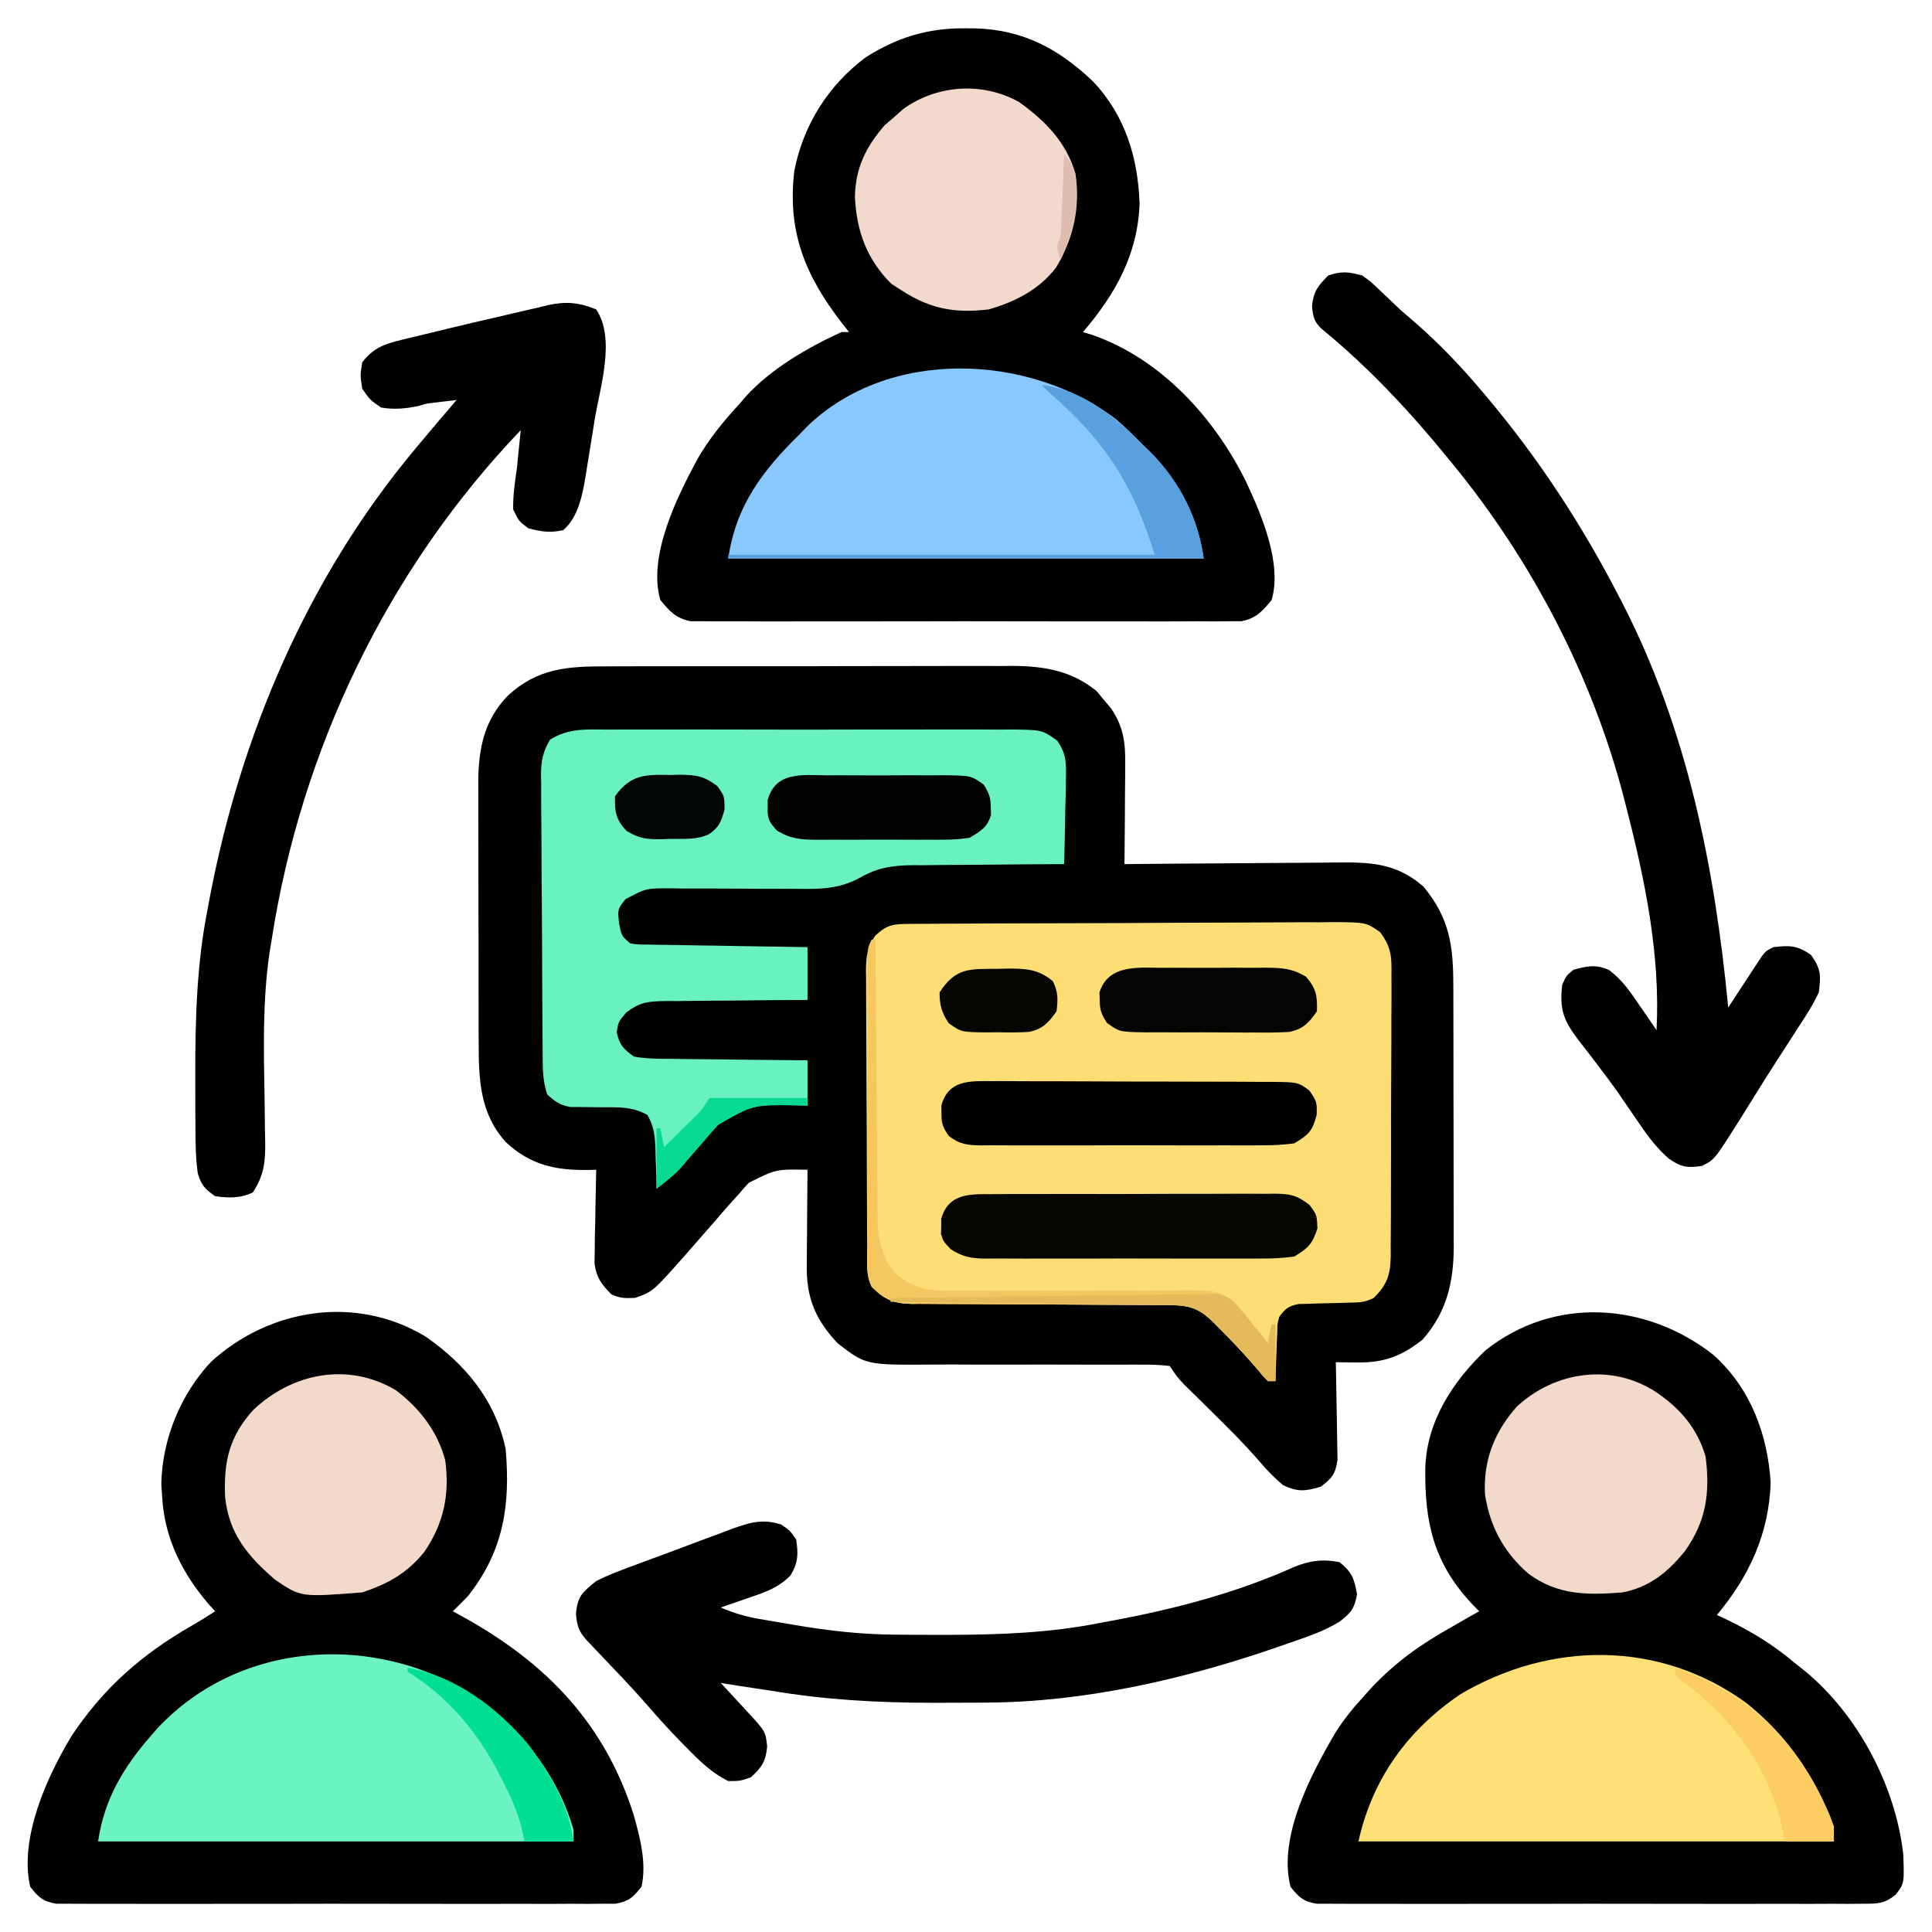 <?xml version="1.0" encoding="UTF-8"?>
<svg version="1.1" xmlns="http://www.w3.org/2000/svg" width="512" height="512">
<path d="M0 0 C1.253 -0.007 2.506 -0.014 3.797 -0.021 C7.215 -0.036 10.632 -0.038 14.05 -0.032 C16.912 -0.029 19.775 -0.035 22.637 -0.041 C29.396 -0.055 36.154 -0.053 42.913 -0.042 C49.864 -0.031 56.814 -0.045 63.765 -0.071 C69.752 -0.094 75.739 -0.1 81.727 -0.094 C85.294 -0.091 88.861 -0.093 92.429 -0.111 C96.411 -0.129 100.393 -0.115 104.375 -0.098 C105.542 -0.107 106.709 -0.117 107.912 -0.127 C116.196 -0.053 123.433 1.211 129.973 6.588 C130.582 7.331 131.19 8.075 131.817 8.842 C132.446 9.583 133.075 10.324 133.723 11.088 C137.136 16.048 137.597 20.419 137.512 26.33 C137.509 27.077 137.507 27.825 137.504 28.595 C137.492 30.969 137.467 33.343 137.442 35.717 C137.432 37.332 137.423 38.947 137.415 40.562 C137.393 44.51 137.358 48.457 137.317 52.404 C138.164 52.395 139.01 52.386 139.883 52.377 C147.886 52.297 155.888 52.236 163.892 52.197 C168.006 52.176 172.12 52.148 176.233 52.102 C180.208 52.059 184.182 52.035 188.157 52.025 C189.669 52.017 191.181 52.003 192.693 51.981 C202.04 51.852 209.209 51.928 216.559 58.369 C223.464 66.711 224.469 73.991 224.462 84.767 C224.467 85.976 224.467 85.976 224.472 87.209 C224.482 89.855 224.484 92.5 224.485 95.146 C224.488 96.998 224.491 98.85 224.495 100.701 C224.501 104.576 224.503 108.451 224.502 112.326 C224.502 117.275 224.516 122.223 224.533 127.171 C224.544 130.994 224.546 134.817 224.546 138.639 C224.547 140.463 224.551 142.286 224.559 144.11 C224.569 146.668 224.566 149.225 224.56 151.782 C224.565 152.525 224.571 153.267 224.577 154.031 C224.522 163.371 222.614 171.294 216.317 178.404 C210.826 182.764 206.166 184.542 199.129 184.467 C198.043 184.458 196.956 184.449 195.836 184.439 C195.005 184.428 194.174 184.416 193.317 184.404 C193.338 185.262 193.359 186.119 193.38 187.003 C193.449 190.193 193.499 193.383 193.537 196.574 C193.557 197.954 193.584 199.333 193.619 200.712 C193.667 202.698 193.688 204.684 193.708 206.67 C193.728 207.864 193.749 209.058 193.771 210.288 C193.225 214.037 192.311 215.156 189.317 217.404 C185.214 218.62 183.204 218.829 179.317 216.967 C176.971 214.963 175.177 213.154 173.211 210.826 C169.042 206.007 164.545 201.558 160.004 197.092 C158.402 195.514 156.801 193.935 155.204 192.353 C154.505 191.666 153.805 190.978 153.085 190.27 C151.317 188.404 151.317 188.404 149.317 185.404 C146.826 185.114 144.581 185.018 142.088 185.051 C140.971 185.048 140.971 185.048 139.831 185.044 C138.209 185.041 136.587 185.045 134.966 185.054 C132.392 185.068 129.819 185.062 127.245 185.05 C119.925 185.019 112.606 185.023 105.287 185.044 C100.81 185.055 96.334 185.041 91.858 185.014 C90.158 185.008 88.458 185.012 86.758 185.026 C68.795 185.171 68.795 185.171 61.317 179.404 C55.396 173.094 52.993 167.384 53.122 158.697 C53.124 157.972 53.127 157.246 53.13 156.499 C53.141 154.196 53.166 151.894 53.192 149.592 C53.202 148.025 53.211 146.457 53.219 144.89 C53.241 141.061 53.276 137.233 53.317 133.404 C44.958 133.245 44.958 133.245 37.766 136.845 C36.815 137.858 35.894 138.9 35.004 139.967 C34.254 140.787 34.254 140.787 33.489 141.625 C32.066 143.193 30.687 144.79 29.317 146.404 C28.694 147.114 28.072 147.825 27.43 148.556 C26.357 149.785 25.285 151.016 24.215 152.248 C23.589 152.959 22.962 153.671 22.317 154.404 C21.884 154.9 21.451 155.397 21.005 155.908 C12.368 165.671 12.368 165.671 7.684 167.345 C5.112 167.477 3.655 167.502 1.317 166.404 C-1.34 163.688 -2.587 162.067 -3.137 158.266 C-3.116 157.119 -3.095 155.972 -3.074 154.791 C-3.054 152.92 -3.054 152.92 -3.035 151.011 C-3.001 149.718 -2.968 148.424 -2.933 147.092 C-2.915 145.779 -2.897 144.466 -2.878 143.113 C-2.831 139.876 -2.766 136.64 -2.683 133.404 C-3.345 133.422 -4.006 133.44 -4.688 133.459 C-13.386 133.598 -20.08 132.192 -26.621 126.092 C-33.418 118.591 -33.834 109.734 -33.828 100.041 C-33.832 99.235 -33.835 98.43 -33.839 97.599 C-33.848 94.953 -33.85 92.308 -33.851 89.662 C-33.854 87.81 -33.858 85.958 -33.861 84.107 C-33.867 80.232 -33.869 76.357 -33.868 72.482 C-33.868 67.533 -33.882 62.585 -33.899 57.637 C-33.91 53.814 -33.912 49.992 -33.912 46.169 C-33.913 44.345 -33.917 42.522 -33.925 40.698 C-33.935 38.141 -33.932 35.583 -33.926 33.026 C-33.934 31.912 -33.934 31.912 -33.943 30.777 C-33.891 21.932 -32.467 14.37 -26.148 7.81 C-18.298 0.514 -10.312 -0.04 0 0 Z " fill="#000101" transform="translate(160.683,176.596)"/>
<path d="M0 0 C0.872 0.006 1.744 0.011 2.642 0.017 C15.427 0.368 24.776 5.427 33.922 14.082 C42.443 23.108 45.842 34.296 46.25 46.5 C45.759 59.953 39.836 70.441 31.25 80.5 C32.124 80.769 32.998 81.039 33.898 81.316 C52.079 87.737 66.19 103.319 74.515 120.251 C78.604 129.025 84.077 141.842 81.25 151.5 C78.727 154.555 77.209 156.297 73.275 157.129 C72.165 157.131 71.055 157.133 69.912 157.135 C67.994 157.156 67.994 157.156 66.037 157.178 C64.628 157.168 63.218 157.158 61.809 157.147 C60.318 157.154 58.828 157.163 57.338 157.174 C53.297 157.196 49.256 157.187 45.214 157.172 C40.983 157.159 36.752 157.171 32.521 157.179 C25.416 157.188 18.311 157.176 11.206 157.152 C2.994 157.125 -5.218 157.133 -13.43 157.161 C-20.484 157.184 -27.537 157.187 -34.59 157.174 C-38.802 157.166 -43.013 157.165 -47.224 157.181 C-51.184 157.196 -55.143 157.186 -59.103 157.157 C-60.555 157.15 -62.008 157.152 -63.46 157.163 C-65.444 157.177 -67.428 157.157 -69.412 157.135 C-70.522 157.133 -71.631 157.131 -72.775 157.129 C-76.709 156.297 -78.227 154.555 -80.75 151.5 C-84.135 139.937 -76.368 124.287 -70.961 114.238 C-67.853 108.789 -63.989 104.104 -59.75 99.5 C-59.211 98.87 -58.672 98.239 -58.117 97.59 C-51.437 90.221 -41.701 84.605 -32.75 80.5 C-32.09 80.5 -31.43 80.5 -30.75 80.5 C-31.353 79.738 -31.957 78.976 -32.578 78.191 C-42.239 65.71 -47.165 54.089 -45.25 37.812 C-42.872 25.61 -36.258 15.083 -26.266 7.652 C-17.931 2.385 -9.846 -0.076 0 0 Z " fill="#000001" transform="translate(255.75,7.5)"/>
<path d="M0 0 C9.866 8.801 14.429 21.009 15.25 33.938 C14.76 47.515 9.622 58.605 1 69 C1.762 69.352 2.524 69.704 3.309 70.066 C10.258 73.389 16.148 77.011 22 82 C22.739 82.583 23.477 83.165 24.238 83.766 C38.369 95.382 48.353 114.311 50.383 132.414 C50.665 140.138 50.665 140.138 48.361 143.126 C45.299 145.556 43.583 145.503 39.699 145.508 C38.404 145.519 37.108 145.53 35.774 145.542 C34.34 145.534 32.906 145.526 31.473 145.518 C29.961 145.523 28.45 145.53 26.939 145.539 C22.835 145.557 18.732 145.55 14.629 145.537 C10.336 145.527 6.043 145.537 1.75 145.543 C-5.459 145.55 -12.669 145.541 -19.878 145.521 C-28.215 145.5 -36.551 145.507 -44.887 145.529 C-52.043 145.547 -59.199 145.55 -66.355 145.539 C-70.63 145.533 -74.904 145.532 -79.179 145.545 C-83.198 145.557 -87.216 145.549 -91.235 145.526 C-92.71 145.52 -94.186 145.522 -95.661 145.531 C-97.674 145.542 -99.687 145.525 -101.699 145.508 C-103.39 145.506 -103.39 145.506 -105.114 145.503 C-108.644 144.888 -109.82 143.788 -112 141 C-115.412 127.827 -106.497 111.045 -100 100 C-97.899 96.736 -95.617 93.863 -93 91 C-91.799 89.662 -91.799 89.662 -90.574 88.297 C-83.998 81.33 -77.371 76.675 -69 72 C-67.562 71.167 -66.125 70.333 -64.688 69.5 C-63.801 69.005 -62.914 68.51 -62 68 C-62.519 67.478 -63.039 66.956 -63.574 66.418 C-74.093 55.316 -76.504 44.536 -76.277 29.785 C-75.796 17.513 -69.026 7.184 -60.332 -1.145 C-42.215 -15.559 -17.822 -13.932 0 0 Z " fill="#010100" transform="translate(454,359)"/>
<path d="M0 0 C10.577 7.325 18.547 16.87 21.25 29.812 C22.55 44.679 20.717 56.861 11.25 68.812 C9.937 70.166 8.608 71.504 7.25 72.812 C8.156 73.309 9.062 73.805 9.996 74.316 C31.967 86.497 47.51 102.479 55.219 126.879 C56.871 132.868 58.674 139.623 57.25 145.812 C55.075 148.607 53.896 149.7 50.364 150.316 C49.237 150.317 48.11 150.319 46.949 150.32 C45.654 150.332 44.358 150.343 43.024 150.355 C41.59 150.347 40.156 150.339 38.723 150.33 C37.211 150.335 35.7 150.343 34.189 150.351 C30.085 150.37 25.982 150.362 21.879 150.35 C17.586 150.34 13.293 150.349 9 150.355 C1.791 150.363 -5.419 150.353 -12.628 150.334 C-20.965 150.312 -29.301 150.319 -37.637 150.341 C-44.793 150.359 -51.949 150.362 -59.105 150.352 C-63.38 150.345 -67.654 150.344 -71.929 150.358 C-75.948 150.369 -79.966 150.361 -83.985 150.338 C-85.46 150.333 -86.936 150.334 -88.411 150.343 C-90.424 150.354 -92.437 150.338 -94.449 150.32 C-96.14 150.318 -96.14 150.318 -97.864 150.316 C-101.402 149.699 -102.578 148.619 -104.75 145.812 C-107.716 132.965 -100.262 116.528 -93.75 105.812 C-85.324 93.133 -75.143 84.206 -61.973 76.66 C-59.857 75.447 -57.779 74.165 -55.75 72.812 C-56.269 72.241 -56.789 71.67 -57.324 71.082 C-64.294 62.978 -69.112 53.663 -69.75 42.812 C-69.832 41.596 -69.915 40.379 -70 39.125 C-69.793 27.248 -64.91 15.33 -56.812 6.691 C-41.213 -7.519 -18.341 -11.065 0 0 Z " fill="#000100" transform="translate(112.75,354.188)"/>
<path d="M0 0 C1.054 -0.009 2.109 -0.017 3.195 -0.026 C4.356 -0.03 5.518 -0.035 6.715 -0.039 C8.544 -0.051 8.544 -0.051 10.41 -0.064 C14.461 -0.089 18.512 -0.105 22.563 -0.12 C23.958 -0.125 25.353 -0.13 26.747 -0.136 C32.55 -0.157 38.352 -0.176 44.155 -0.187 C52.469 -0.204 60.782 -0.237 69.096 -0.294 C74.942 -0.332 80.789 -0.352 86.635 -0.357 C90.126 -0.361 93.617 -0.373 97.108 -0.405 C101.006 -0.441 104.903 -0.437 108.801 -0.43 C109.954 -0.446 111.108 -0.462 112.296 -0.479 C121.034 -0.411 121.034 -0.411 124.733 2.149 C127.787 6.168 127.854 8.887 127.761 13.812 C127.768 14.673 127.776 15.534 127.783 16.42 C127.799 19.26 127.772 22.096 127.743 24.935 C127.742 26.911 127.743 28.888 127.746 30.864 C127.746 35.003 127.725 39.142 127.689 43.281 C127.643 48.585 127.642 53.887 127.656 59.19 C127.663 63.27 127.649 67.35 127.63 71.43 C127.622 73.385 127.62 75.34 127.623 77.296 C127.623 80.03 127.598 82.762 127.566 85.496 C127.571 86.302 127.576 87.108 127.581 87.939 C127.486 92.963 126.648 95.643 123.016 99.154 C120.669 100.328 119.168 100.308 116.552 100.365 C115.669 100.393 114.787 100.422 113.878 100.451 C112.016 100.503 110.154 100.547 108.292 100.584 C107.408 100.615 106.525 100.645 105.614 100.677 C104.805 100.697 103.995 100.717 103.161 100.737 C100.492 101.256 99.601 101.963 98.016 104.154 C97.518 106.074 97.518 106.074 97.505 108.166 C97.452 109.302 97.452 109.302 97.397 110.461 C97.375 111.246 97.352 112.032 97.329 112.841 C97.295 113.639 97.261 114.436 97.225 115.257 C97.143 117.222 97.078 119.188 97.016 121.154 C96.356 121.154 95.696 121.154 95.016 121.154 C93.677 119.791 93.677 119.791 92.079 117.841 C88.933 114.138 85.636 110.652 82.204 107.216 C81.484 106.49 81.484 106.49 80.749 105.748 C76.28 101.296 73.655 101.008 67.525 101.012 C66.752 101.009 65.98 101.005 65.184 101.002 C63.503 100.994 61.823 100.989 60.142 100.985 C57.482 100.978 54.821 100.962 52.161 100.944 C44.595 100.891 37.029 100.843 29.463 100.828 C24.838 100.818 20.213 100.789 15.587 100.747 C13.825 100.734 12.062 100.729 10.3 100.731 C7.831 100.734 5.364 100.712 2.896 100.684 C2.169 100.691 1.442 100.697 0.693 100.704 C-4.129 100.615 -6.597 99.577 -9.984 96.154 C-11.588 92.946 -11.149 89.453 -11.161 85.928 C-11.167 85.077 -11.174 84.227 -11.18 83.351 C-11.2 80.529 -11.212 77.706 -11.222 74.884 C-11.226 73.922 -11.23 72.959 -11.234 71.967 C-11.255 66.871 -11.269 61.776 -11.279 56.68 C-11.29 51.414 -11.324 46.148 -11.364 40.882 C-11.39 36.836 -11.398 32.789 -11.402 28.742 C-11.407 26.801 -11.419 24.86 -11.437 22.919 C-11.461 20.201 -11.461 17.485 -11.454 14.768 C-11.466 13.966 -11.479 13.164 -11.492 12.338 C-11.457 8.564 -11.134 6.389 -9.079 3.178 C-5.954 0.16 -4.237 0.026 0 0 Z " fill="#FCDE75" transform="translate(240.984,244.846)"/>
<path d="M0 0 C1.241 -0.009 2.482 -0.018 3.761 -0.027 C7.158 -0.045 10.554 -0.041 13.951 -0.025 C17.509 -0.012 21.068 -0.024 24.626 -0.032 C30.602 -0.041 36.577 -0.029 42.552 -0.005 C49.455 0.022 56.358 0.014 63.262 -0.014 C69.194 -0.037 75.126 -0.04 81.058 -0.027 C84.599 -0.019 88.14 -0.018 91.681 -0.035 C95.629 -0.052 99.576 -0.028 103.523 0 C104.695 -0.01 105.866 -0.02 107.072 -0.031 C114.967 0.073 114.967 0.073 118.991 2.98 C121.282 6.431 121.338 8.575 121.25 12.698 C121.239 13.686 121.239 13.686 121.229 14.694 C121.201 16.784 121.138 18.871 121.074 20.959 C121.049 22.382 121.026 23.804 121.006 25.227 C120.951 28.701 120.865 32.174 120.762 35.647 C120.17 35.648 119.578 35.65 118.969 35.651 C112.771 35.671 106.574 35.726 100.376 35.8 C98.068 35.823 95.759 35.837 93.451 35.843 C90.119 35.852 86.789 35.893 83.457 35.94 C82.437 35.936 81.417 35.932 80.366 35.928 C75.111 36.033 71.431 36.564 66.819 39.158 C60.977 42.398 55.712 42.294 49.148 42.178 C47.976 42.181 46.803 42.185 45.595 42.188 C41.879 42.198 38.165 42.176 34.449 42.147 C29.536 42.108 24.624 42.102 19.711 42.116 C18.587 42.096 17.463 42.076 16.305 42.056 C9.991 42.046 9.991 42.046 4.511 44.95 C2.418 47.627 2.418 47.627 2.824 51.334 C3.484 54.695 3.484 54.695 5.762 56.647 C7.862 56.977 7.862 56.977 10.303 56.966 C11.244 56.986 12.185 57.006 13.154 57.026 C14.172 57.038 15.19 57.049 16.238 57.061 C17.279 57.08 18.319 57.1 19.391 57.12 C22.723 57.18 26.055 57.226 29.387 57.272 C31.642 57.31 33.897 57.349 36.152 57.389 C41.689 57.485 47.225 57.569 52.762 57.647 C52.762 62.267 52.762 66.887 52.762 71.647 C51.425 71.651 50.088 71.655 48.71 71.659 C43.743 71.681 38.777 71.736 33.81 71.8 C31.662 71.823 29.513 71.837 27.365 71.843 C24.274 71.852 21.185 71.893 18.094 71.94 C16.656 71.934 16.656 71.934 15.189 71.928 C10.553 72.029 8.428 72.136 4.651 75.031 C2.621 77.476 2.621 77.476 2.199 80.209 C2.99 83.634 3.884 84.574 6.762 86.647 C10.238 87.275 13.69 87.252 17.215 87.256 C18.23 87.273 19.246 87.289 20.292 87.306 C23.532 87.355 26.771 87.376 30.012 87.397 C32.21 87.425 34.408 87.455 36.605 87.487 C41.991 87.561 47.376 87.61 52.762 87.647 C52.762 91.607 52.762 95.567 52.762 99.647 C51.578 99.615 50.395 99.583 49.176 99.549 C38.274 99.414 38.274 99.414 29.074 104.709 C27.589 106.312 26.148 107.958 24.762 109.647 C24.109 110.384 23.457 111.122 22.785 111.881 C21.643 113.174 20.52 114.486 19.43 115.823 C17.4 118.042 15.142 119.816 12.762 121.647 C12.736 120.466 12.71 119.285 12.684 118.069 C12.627 116.512 12.57 114.954 12.512 113.397 C12.49 112.231 12.49 112.231 12.469 111.042 C12.32 107.559 12.075 105.2 10.34 102.135 C6.311 99.809 2.335 100.088 -2.238 100.084 C-4.03 100.076 -5.822 100.054 -7.613 100.018 C-8.405 100.017 -9.196 100.017 -10.012 100.016 C-12.819 99.551 -14.176 98.582 -16.238 96.647 C-17.505 92.848 -17.41 89.268 -17.431 85.308 C-17.439 84.457 -17.448 83.606 -17.456 82.73 C-17.481 79.913 -17.497 77.096 -17.512 74.28 C-17.517 73.318 -17.522 72.356 -17.528 71.365 C-17.555 66.276 -17.574 61.187 -17.588 56.098 C-17.605 50.839 -17.65 45.582 -17.701 40.324 C-17.734 36.281 -17.746 32.239 -17.752 28.197 C-17.758 26.258 -17.774 24.32 -17.797 22.381 C-17.829 19.669 -17.829 16.958 -17.822 14.245 C-17.838 13.445 -17.855 12.645 -17.871 11.82 C-17.83 8.155 -17.339 5.818 -15.467 2.65 C-10.473 -0.448 -5.767 -0.05 0 0 Z " fill="#69F2BF" transform="translate(161.238,193.353)"/>
<path d="M0 0 C2.492 1.82 2.492 1.82 4.875 4.125 C5.735 4.94 6.595 5.754 7.48 6.594 C8.312 7.388 9.143 8.182 10 9 C11.389 10.217 12.784 11.426 14.188 12.625 C20.658 18.277 26.482 24.422 32 31 C32.62 31.734 32.62 31.734 33.253 32.482 C46.814 48.621 58.341 66.273 68 85 C68.347 85.669 68.694 86.337 69.052 87.026 C86.202 120.481 93.434 156.909 97 194 C97.699 192.929 98.397 191.858 99.117 190.754 C100.036 189.357 100.955 187.959 101.875 186.562 C102.335 185.855 102.795 185.148 103.27 184.42 C103.714 183.746 104.159 183.073 104.617 182.379 C105.026 181.756 105.434 181.133 105.855 180.49 C107 179 107 179 109 178 C113.333 177.509 115.32 177.523 118.938 180.062 C121.613 183.873 121.574 185.383 121 190 C119.397 193.457 117.346 196.574 115.25 199.75 C114.667 200.659 114.085 201.569 113.485 202.506 C112.271 204.399 111.052 206.288 109.827 208.174 C108.06 210.907 106.326 213.659 104.605 216.422 C103.55 218.115 102.494 219.807 101.438 221.5 C100.95 222.282 100.462 223.064 99.96 223.87 C93.381 234.31 93.381 234.31 90 236 C86.026 236.542 84.449 236.321 81.145 233.957 C77.595 230.847 75.062 227.207 72.438 223.312 C71.402 221.798 70.364 220.285 69.324 218.773 C68.787 217.992 68.25 217.21 67.697 216.405 C65.962 213.947 64.162 211.553 62.332 209.164 C61.734 208.373 61.136 207.583 60.52 206.768 C59.366 205.248 58.197 203.739 57.013 202.241 C53.269 197.252 52.267 194.241 53 188 C54.062 185.562 54.062 185.562 56 184 C59.621 182.994 61.902 182.52 65.395 184.047 C68.832 186.624 70.921 189.655 73.312 193.188 C73.767 193.842 74.221 194.496 74.689 195.17 C75.802 196.774 76.902 198.386 78 200 C79.048 180.126 74.936 160.145 70 141 C69.812 140.257 69.624 139.515 69.431 138.75 C61.16 106.619 45.009 75.606 24 50 C23.563 49.461 23.126 48.923 22.675 48.368 C12.664 36.089 1.617 24.267 -10.659 14.227 C-12.76 12.305 -12.997 11.029 -13.312 8.188 C-12.927 4.251 -11.766 2.766 -9 0 C-5.399 -1.2 -3.653 -0.961 0 0 Z " fill="#000000" transform="translate(361,73)"/>
<path d="M0 0 C5.184 7.775 1.048 20.449 -0.399 29.178 C-0.813 31.69 -1.209 34.205 -1.604 36.721 C-1.866 38.339 -2.13 39.957 -2.395 41.574 C-2.51 42.316 -2.626 43.058 -2.745 43.822 C-3.615 48.956 -4.636 54.974 -8.75 58.5 C-12.175 59.261 -14.618 58.906 -18 58 C-20.5 56.125 -20.5 56.125 -22 53 C-22.078 49.271 -21.539 45.684 -21 42 C-20.803 40.105 -20.615 38.209 -20.438 36.312 C-20.292 34.875 -20.147 33.437 -20 32 C-55.316 68.911 -78.189 116.634 -86 167 C-86.183 168.117 -86.366 169.233 -86.555 170.384 C-88.451 183.316 -88.112 196.161 -87.884 209.2 C-87.835 212.178 -87.805 215.155 -87.777 218.133 C-87.756 219.036 -87.734 219.939 -87.711 220.87 C-87.671 226.007 -88.081 229.569 -91 234 C-94.2 235.6 -97.527 235.495 -101 235 C-103.621 233.186 -104.716 232.003 -105.585 228.937 C-106.162 224.851 -106.182 220.818 -106.203 216.695 C-106.21 215.788 -106.217 214.88 -106.224 213.945 C-106.242 211.005 -106.248 208.065 -106.25 205.125 C-106.251 204.125 -106.251 203.125 -106.252 202.095 C-106.236 187.518 -105.83 173.341 -103 159 C-102.828 158.082 -102.657 157.163 -102.48 156.217 C-94.258 112.8 -76.459 71.048 -48 37 C-47.489 36.388 -46.978 35.775 -46.452 35.145 C-43.326 31.408 -40.174 27.696 -37 24 C-38.279 24.153 -39.557 24.307 -40.875 24.465 C-41.594 24.551 -42.314 24.637 -43.055 24.726 C-45.028 24.96 -45.028 24.96 -47 25.562 C-50.379 26.302 -53.598 26.586 -57 26 C-60 23.938 -60 23.938 -62 21 C-62.562 17.438 -62.562 17.438 -62 14 C-58.985 10.115 -56.108 9.162 -51.406 8.023 C-50.755 7.862 -50.103 7.701 -49.432 7.535 C-47.291 7.01 -45.146 6.505 -43 6 C-41.505 5.635 -40.01 5.27 -38.516 4.903 C-34.642 3.96 -30.76 3.056 -26.872 2.17 C-25.275 1.803 -23.679 1.429 -22.085 1.047 C-19.737 0.486 -17.385 -0.052 -15.031 -0.586 C-13.975 -0.845 -13.975 -0.845 -12.897 -1.109 C-8.03 -2.177 -4.61 -1.883 0 0 Z " fill="#000000" transform="translate(158,82)"/>
<path d="M0 0 C2.375 1.625 2.375 1.625 4 4 C4.571 7.923 4.545 10.095 2.484 13.516 C-0.763 16.763 -3.957 17.875 -8.25 19.312 C-8.995 19.576 -9.74 19.84 -10.508 20.111 C-12.334 20.755 -14.166 21.379 -16 22 C-12.605 23.46 -9.437 24.412 -5.797 25.035 C-4.816 25.205 -3.835 25.374 -2.824 25.549 C-1.81 25.718 -0.795 25.888 0.25 26.062 C1.749 26.323 1.749 26.323 3.277 26.588 C12.307 28.128 21.129 29.153 30.293 29.203 C31.583 29.214 31.583 29.214 32.9 29.224 C35.662 29.242 38.425 29.248 41.188 29.25 C42.604 29.251 42.604 29.251 44.048 29.252 C57.934 29.236 71.353 28.745 85 26 C85.9 25.834 86.8 25.667 87.728 25.496 C104.119 22.459 120.649 18.148 135.895 11.289 C140.065 9.558 143.565 9.101 148 10 C151.305 12.66 151.883 14.343 152.625 18.5 C151.939 22.339 151.027 23.388 148.021 25.733 C143.846 28.351 139.199 29.836 134.562 31.438 C132.905 32.019 132.905 32.019 131.213 32.612 C106.63 41.062 80.562 47.062 54.461 47.203 C53.585 47.21 52.709 47.217 51.806 47.224 C48.996 47.241 46.186 47.247 43.375 47.25 C41.937 47.253 41.937 47.253 40.47 47.255 C25.738 47.257 11.543 46.484 -3 44 C-4.439 43.781 -5.88 43.566 -7.32 43.355 C-10.218 42.928 -13.11 42.48 -16 42 C-15.218 42.843 -14.435 43.686 -13.629 44.555 C-12.607 45.661 -11.585 46.768 -10.562 47.875 C-10.046 48.431 -9.53 48.986 -8.998 49.559 C-4.129 54.842 -4.129 54.842 -3.688 58.812 C-4.081 62.822 -5.052 64.284 -8 67 C-10.938 68 -10.938 68 -14 68 C-18.34 65.863 -21.533 62.737 -24.875 59.312 C-25.366 58.821 -25.857 58.329 -26.363 57.822 C-29.779 54.367 -32.98 50.756 -36.162 47.086 C-39.963 42.773 -43.96 38.638 -47.922 34.473 C-48.564 33.793 -49.206 33.114 -49.867 32.414 C-50.446 31.805 -51.024 31.196 -51.621 30.569 C-53.731 28.168 -54.006 26.95 -54.375 23.688 C-53.887 18.888 -52.707 18.032 -49 15 C-45.865 13.397 -42.621 12.184 -39.316 10.977 C-38.383 10.626 -37.45 10.276 -36.489 9.915 C-34.522 9.18 -32.553 8.453 -30.581 7.732 C-27.568 6.627 -24.568 5.493 -21.568 4.355 C-19.652 3.644 -17.734 2.934 -15.816 2.227 C-14.922 1.887 -14.029 1.548 -13.108 1.198 C-8.376 -0.507 -4.985 -1.58 0 0 Z " fill="#000000" transform="translate(207,404)"/>
<path d="M0 0 C2.51 2.196 4.859 4.473 7.184 6.863 C7.891 7.55 8.599 8.237 9.328 8.945 C16.952 16.802 21.64 26.062 23.184 36.863 C-18.396 36.863 -59.976 36.863 -102.816 36.863 C-100.811 22.827 -93.663 13.489 -83.816 3.863 C-82.975 2.974 -82.975 2.974 -82.117 2.066 C-60.396 -19.142 -23.083 -17.512 0 0 Z " fill="#89C8FD" transform="translate(295.816,111.137)"/>
<path d="M0 0 C11.141 8.458 20.169 20.362 24 34 C24 34.99 24 35.98 24 37 C-17.58 37 -59.16 37 -102 37 C-100.417 25.916 -95.32 17.355 -88 9 C-87.468 8.385 -86.935 7.77 -86.387 7.137 C-63.844 -17.128 -26.246 -18.412 0 0 Z " fill="#6BF4C1" transform="translate(128,451)"/>
<path d="M0 0 C10.879 8.677 18.402 19.665 23.23 32.716 C23.23 34.036 23.23 35.356 23.23 36.716 C-18.35 36.716 -59.93 36.716 -102.77 36.716 C-99.088 20.147 -89.847 7.29 -75.77 -2.284 C-51.876 -16.359 -23.033 -16.711 0 0 Z " fill="#FEE076" transform="translate(462.77,451.284)"/>
<path d="M0 0 C6.96 4.954 12.567 10.662 15 19 C16.325 27.902 14.498 36.124 9.902 43.844 C5.494 49.702 -1.094 53.048 -8 55 C-16.894 56.072 -23.493 54.859 -31 50 C-31.928 49.402 -32.856 48.804 -33.812 48.188 C-40.297 41.703 -42.996 34.281 -43.438 25.188 C-43.302 17.471 -40.509 11.885 -35.5 6.125 C-34.675 5.424 -33.85 4.723 -33 4 C-32.216 3.299 -31.433 2.598 -30.625 1.875 C-21.687 -4.509 -9.786 -5.391 0 0 Z " fill="#F3D9CB" transform="translate(270,27)"/>
<path d="M0 0 C6.318 4.733 11.101 10.918 13.148 18.609 C14.338 27.67 12.766 35.315 7.605 42.867 C3.014 48.562 -2.007 51.328 -8.852 53.609 C-25.109 54.888 -25.109 54.888 -31.891 50.289 C-39.222 44.009 -44.172 38.062 -45.195 28.348 C-45.6 18.985 -44.118 12.354 -37.797 5.324 C-27.553 -4.441 -12.76 -7.546 0 0 Z " fill="#F3D9CA" transform="translate(104.852,368.391)"/>
<path d="M0 0 C6.367 4.372 10.792 9.51 13 17 C14.242 26.671 13.128 34.288 7.422 42.184 C2.974 47.643 -1.918 51.653 -9 53 C-18.265 53.763 -26.284 53.766 -34 48 C-40.466 42.37 -44.132 35.573 -45.449 27.117 C-45.979 18.103 -43.017 10.577 -37.066 3.797 C-26.971 -5.571 -11.897 -7.877 0 0 Z " fill="#F3D9CA" transform="translate(439,369)"/>
<path d="M0 0 C0.87 -0.009 1.741 -0.017 2.637 -0.026 C5.514 -0.049 8.389 -0.042 11.266 -0.033 C13.266 -0.038 15.266 -0.044 17.266 -0.052 C21.459 -0.062 25.65 -0.058 29.843 -0.043 C35.214 -0.026 40.585 -0.049 45.956 -0.084 C50.087 -0.106 54.218 -0.105 58.349 -0.097 C60.329 -0.096 62.309 -0.103 64.29 -0.117 C67.06 -0.135 69.828 -0.12 72.598 -0.098 C73.415 -0.109 74.232 -0.121 75.074 -0.133 C79.3 -0.063 80.927 0.201 84.404 2.85 C86.364 5.533 86.364 5.533 86.489 9.096 C85.124 13.266 84.077 14.257 80.364 16.533 C77.382 16.921 74.774 17.081 71.797 17.051 C70.946 17.058 70.095 17.065 69.218 17.072 C66.412 17.09 63.607 17.078 60.801 17.065 C58.847 17.067 56.893 17.071 54.939 17.076 C50.847 17.082 46.755 17.074 42.663 17.055 C37.421 17.032 32.179 17.045 26.936 17.069 C22.903 17.084 18.869 17.079 14.835 17.069 C12.902 17.066 10.969 17.069 9.037 17.079 C6.334 17.089 3.633 17.073 0.93 17.051 C-0.266 17.063 -0.266 17.063 -1.485 17.076 C-5.25 17.018 -7.426 16.668 -10.633 14.626 C-12.636 12.533 -12.636 12.533 -13.265 10.533 C-13.243 9.873 -13.222 9.213 -13.199 8.533 C-13.2 7.873 -13.202 7.213 -13.203 6.533 C-11.325 -0.099 -5.914 -0.047 0 0 Z " fill="#050502" transform="translate(262.636,316.467)"/>
<path d="M0 0 C0.862 -0.004 1.724 -0.008 2.613 -0.012 C5.462 -0.019 8.309 0.002 11.158 0.025 C13.138 0.027 15.118 0.028 17.099 0.028 C21.248 0.031 25.397 0.047 29.546 0.074 C34.866 0.108 40.186 0.116 45.506 0.114 C49.594 0.115 53.683 0.126 57.771 0.14 C59.733 0.147 61.695 0.151 63.656 0.152 C66.397 0.156 69.138 0.174 71.879 0.195 C73.096 0.194 73.096 0.194 74.338 0.193 C81.431 0.273 81.431 0.273 84.439 2.486 C86.439 5.486 86.439 5.486 86.377 8.923 C85.226 13.298 84.269 14.163 80.439 16.486 C77.424 16.873 74.777 17.034 71.765 17.003 C70.903 17.01 70.041 17.017 69.152 17.025 C66.309 17.042 63.466 17.031 60.623 17.017 C58.644 17.02 56.666 17.024 54.687 17.029 C50.544 17.035 46.4 17.026 42.257 17.007 C36.945 16.985 31.634 16.998 26.321 17.022 C22.237 17.036 18.153 17.031 14.068 17.021 C12.11 17.018 10.151 17.022 8.192 17.031 C5.456 17.041 2.72 17.026 -0.016 17.003 C-0.826 17.012 -1.636 17.02 -2.47 17.028 C-6.087 16.973 -8.143 16.804 -11.061 14.578 C-12.686 12.311 -13.104 11.243 -13.061 8.486 C-13.076 7.496 -13.076 7.496 -13.092 6.486 C-11.328 -0.154 -5.849 -0.081 0 0 Z " fill="#010100" transform="translate(262.561,286.514)"/>
<path d="M0 0 C1.642 -0.006 1.642 -0.006 3.317 -0.012 C5.63 -0.014 7.944 -0.007 10.257 0.01 C13.8 0.031 17.34 0.01 20.883 -0.016 C23.13 -0.013 25.378 -0.008 27.625 0 C28.685 -0.008 29.746 -0.016 30.839 -0.025 C38.167 0.069 38.167 0.069 41.476 2.439 C42.907 4.679 43.38 5.891 43.375 8.531 C43.397 9.191 43.419 9.851 43.441 10.531 C42.402 13.836 40.762 14.737 37.812 16.531 C34.209 17.129 30.646 17.092 27 17.062 C25.43 17.068 25.43 17.068 23.829 17.074 C21.62 17.077 19.411 17.069 17.202 17.053 C13.824 17.031 10.448 17.053 7.07 17.078 C4.922 17.075 2.773 17.07 0.625 17.062 C-0.888 17.075 -0.888 17.075 -2.431 17.087 C-6.87 17.028 -9.468 16.969 -13.324 14.623 C-15.337 12.364 -15.849 11.511 -15.75 8.531 C-15.751 7.871 -15.753 7.211 -15.754 6.531 C-13.584 -1.129 -6.541 -0.05 0 0 Z " fill="#020403" transform="translate(219.188,205.469)"/>
<path d="M0 0 C1.002 -0.004 2.004 -0.008 3.037 -0.012 C5.151 -0.014 7.266 -0.007 9.381 0.01 C12.614 0.031 15.845 0.01 19.078 -0.016 C21.135 -0.013 23.193 -0.008 25.25 0 C26.215 -0.008 27.179 -0.016 28.173 -0.025 C32.444 0.035 34.967 0.143 38.703 2.35 C41.417 5.431 41.768 7.454 41.625 11.531 C39.592 14.513 37.965 16.261 34.343 16.992 C31.476 17.178 28.65 17.198 25.777 17.16 C24.204 17.164 24.204 17.164 22.599 17.167 C20.386 17.166 18.173 17.153 15.96 17.128 C12.571 17.094 9.184 17.108 5.795 17.127 C3.643 17.12 1.492 17.11 -0.66 17.098 C-2.181 17.105 -2.181 17.105 -3.732 17.113 C-10.735 16.995 -10.735 16.995 -14.009 14.621 C-15.474 12.38 -15.943 11.189 -15.938 8.531 C-15.959 7.871 -15.981 7.211 -16.004 6.531 C-13.718 -0.738 -6.209 -0.052 0 0 Z " fill="#040402" transform="translate(307.375,256.469)"/>
<path d="M0 0 C11.141 1.433 19.263 8.289 27 16 C27.712 16.688 28.423 17.377 29.156 18.086 C36.765 25.958 41.456 35.193 43 46 C1.42 46 -40.16 46 -83 46 C-83 45.67 -83 45.34 -83 45 C-45.71 45 -8.42 45 30 45 C24.2 26.149 16.684 14.664 2 2 C1.01 1.01 1.01 1.01 0 0 Z " fill="#58A1DE" transform="translate(276,102)"/>
<path d="M0 0 C0.33 0 0.66 0 1 0 C1.006 0.987 1.012 1.973 1.018 2.99 C1.075 12.303 1.148 21.616 1.236 30.929 C1.28 35.717 1.32 40.505 1.346 45.292 C1.373 49.915 1.413 54.538 1.463 59.161 C1.48 60.922 1.491 62.683 1.498 64.444 C1.507 66.917 1.535 69.389 1.568 71.862 C1.566 72.584 1.565 73.307 1.563 74.052 C1.665 79.618 2.797 84.442 6.5 88.742 C11.626 92.613 15.223 93.138 21.466 93.078 C23.037 93.072 24.608 93.066 26.179 93.061 C27.012 93.056 27.845 93.051 28.703 93.046 C33.12 93.027 37.538 93.042 41.955 93.053 C47.573 93.065 53.191 93.067 58.809 93.024 C63.352 92.991 67.893 92.996 72.435 93.028 C74.162 93.033 75.889 93.023 77.615 93 C91.107 92.824 91.107 92.824 95.8 95.74 C97.817 97.726 99.415 99.664 101 102 C101.825 102.99 102.65 103.98 103.5 105 C103.995 105.66 104.49 106.32 105 107 C105.33 105.35 105.66 103.7 106 102 C106.33 102 106.66 102 107 102 C107 106.95 107 111.9 107 117 C106.34 117 105.68 117 105 117 C103.66 115.637 103.66 115.637 102.062 113.688 C98.917 109.984 95.619 106.498 92.188 103.062 C91.467 102.336 91.467 102.336 90.733 101.594 C86.263 97.143 83.638 96.854 77.509 96.858 C76.736 96.855 75.963 96.851 75.167 96.848 C73.487 96.84 71.806 96.835 70.126 96.831 C67.465 96.824 64.805 96.809 62.144 96.79 C54.578 96.737 47.013 96.69 39.447 96.674 C34.821 96.664 30.196 96.635 25.571 96.593 C23.808 96.58 22.046 96.575 20.283 96.578 C17.815 96.58 15.348 96.558 12.88 96.53 C12.153 96.537 11.426 96.543 10.677 96.55 C5.855 96.461 3.387 95.423 0 92 C-1.61 88.779 -1.138 85.264 -1.129 81.727 C-1.132 80.443 -1.132 80.443 -1.135 79.134 C-1.139 76.298 -1.136 73.462 -1.133 70.625 C-1.133 68.66 -1.134 66.694 -1.136 64.729 C-1.137 60.606 -1.135 56.484 -1.13 52.361 C-1.125 47.068 -1.128 41.775 -1.134 36.482 C-1.138 32.423 -1.136 28.363 -1.134 24.304 C-1.133 22.352 -1.134 20.4 -1.136 18.448 C-1.139 15.723 -1.135 12.998 -1.129 10.273 C-1.131 9.461 -1.133 8.648 -1.136 7.811 C-1.114 2.229 -1.114 2.229 0 0 Z " fill="#F4C760" transform="translate(231,249)"/>
<path d="M0 0 C12.642 2.003 24.246 10.943 32.27 20.605 C37.901 28.398 42.67 36.361 44 46 C39.71 46 35.42 46 31 46 C30.747 44.845 30.495 43.69 30.234 42.5 C29.11 38.02 27.356 34.096 25.25 30 C24.892 29.299 24.534 28.597 24.166 27.875 C18.471 16.933 10.59 7.517 0 1 C0 0.67 0 0.34 0 0 Z " fill="#01DF96" transform="translate(108,442)"/>
<path d="M0 0 C17.861 6.238 29.937 17.249 38.543 34.004 C42 41.276 42 41.276 42 46 C37.71 46 33.42 46 29 46 C28.649 44.288 28.299 42.576 27.938 40.812 C24.05 25.444 14.543 12.836 1.871 3.559 C1.254 3.044 0.636 2.53 0 2 C0 1.34 0 0.68 0 0 Z " fill="#FBCD62" transform="translate(444,442)"/>
<path d="M0 0 C1.283 -0.031 1.283 -0.031 2.592 -0.062 C7.436 -0.093 10.782 0.038 14.688 3.25 C16.132 6.139 16.064 8.046 15.688 11.25 C13.619 14.207 11.995 15.988 8.372 16.715 C5.606 16.888 2.895 16.883 0.125 16.812 C-1.293 16.829 -1.293 16.829 -2.74 16.846 C-9.581 16.773 -9.581 16.773 -12.902 14.398 C-14.773 11.548 -15.312 9.669 -15.312 6.25 C-11.032 -0.392 -7.282 0.043 0 0 Z " fill="#050502" transform="translate(264.312,256.75)"/>
<path d="M0 0 C0.842 -0.019 1.684 -0.039 2.551 -0.059 C6.977 -0.024 8.955 0.218 12.594 2.938 C14.5 5.625 14.5 5.625 14.5 9.25 C13.555 12.441 13.136 13.727 10.5 15.625 C7.259 17.246 3.746 16.893 0.188 16.938 C-0.572 16.967 -1.332 16.996 -2.115 17.025 C-6.04 17.07 -8.04 16.904 -11.473 14.82 C-14.305 11.753 -14.645 9.768 -14.5 5.625 C-10.416 -0.101 -6.513 -0.15 0 0 Z " fill="#020605" transform="translate(177.5,205.375)"/>
<path d="M0 0 C0.803 -0.014 1.607 -0.029 2.434 -0.043 C3.166 -0.061 3.898 -0.078 4.652 -0.096 C7.669 0.151 8.956 1.513 10.885 3.748 C11.531 4.474 12.177 5.2 12.842 5.948 C13.413 6.645 13.984 7.342 14.573 8.061 C15.398 9.051 16.223 10.041 17.073 11.061 C17.568 11.721 18.063 12.381 18.573 13.061 C18.903 11.411 19.233 9.761 19.573 8.061 C19.903 8.061 20.233 8.061 20.573 8.061 C20.573 13.011 20.573 17.961 20.573 23.061 C19.913 23.061 19.253 23.061 18.573 23.061 C17.233 21.698 17.233 21.698 15.635 19.748 C12.489 16.045 9.192 12.559 5.76 9.123 C5.28 8.639 4.8 8.155 4.305 7.655 C-0.172 3.195 -2.855 2.903 -8.998 2.856 C-9.779 2.846 -10.559 2.836 -11.363 2.826 C-13.95 2.794 -16.536 2.769 -19.123 2.745 C-20.913 2.724 -22.704 2.703 -24.495 2.682 C-29.213 2.626 -33.931 2.577 -38.65 2.529 C-43.462 2.479 -48.275 2.423 -53.087 2.368 C-62.534 2.26 -71.981 2.159 -81.427 2.061 C-81.427 1.731 -81.427 1.401 -81.427 1.061 C-71.282 0.93 -61.137 0.799 -50.993 0.67 C-46.281 0.61 -41.57 0.549 -36.859 0.488 C-32.307 0.429 -27.755 0.371 -23.204 0.313 C-21.472 0.291 -19.741 0.269 -18.009 0.246 C-15.573 0.214 -13.137 0.184 -10.701 0.153 C-9.995 0.143 -9.288 0.134 -8.56 0.124 C-7.21 0.108 -5.86 0.094 -4.51 0.083 C-3.006 0.067 -1.503 0.038 0 0 Z " fill="#E4BA5A" transform="translate(317.427,342.939)"/>
<path d="M0 0 C8.58 0 17.16 0 26 0 C26 0.66 26 1.32 26 2 C24.817 1.968 23.633 1.936 22.414 1.902 C11.512 1.767 11.512 1.767 2.312 7.062 C0.827 8.665 -0.614 10.311 -2 12 C-2.652 12.737 -3.305 13.475 -3.977 14.234 C-5.119 15.527 -6.242 16.839 -7.332 18.176 C-9 20 -9 20 -14 24 C-14 18.72 -14 13.44 -14 8 C-13.67 8 -13.34 8 -13 8 C-12.67 9.65 -12.34 11.3 -12 13 C-10.184 11.211 -8.372 9.419 -6.562 7.625 C-6.046 7.117 -5.53 6.609 -4.998 6.086 C-2.143 3.314 -2.143 3.314 0 0 Z " fill="#07DA94" transform="translate(188,291)"/>
<path d="M0 0 C3.177 3.177 3.205 6.19 3.312 10.5 C3.289 16.948 1.581 22.146 -1 28 C-2.125 24.25 -2.125 24.25 -1 22 C-0.848 20.334 -0.751 18.663 -0.684 16.992 C-0.642 16.006 -0.6 15.02 -0.557 14.004 C-0.517 12.971 -0.478 11.939 -0.438 10.875 C-0.394 9.835 -0.351 8.794 -0.307 7.723 C-0.2 5.149 -0.098 2.574 0 0 Z " fill="#DEBCAF" transform="translate(282,41)"/>
</svg>
